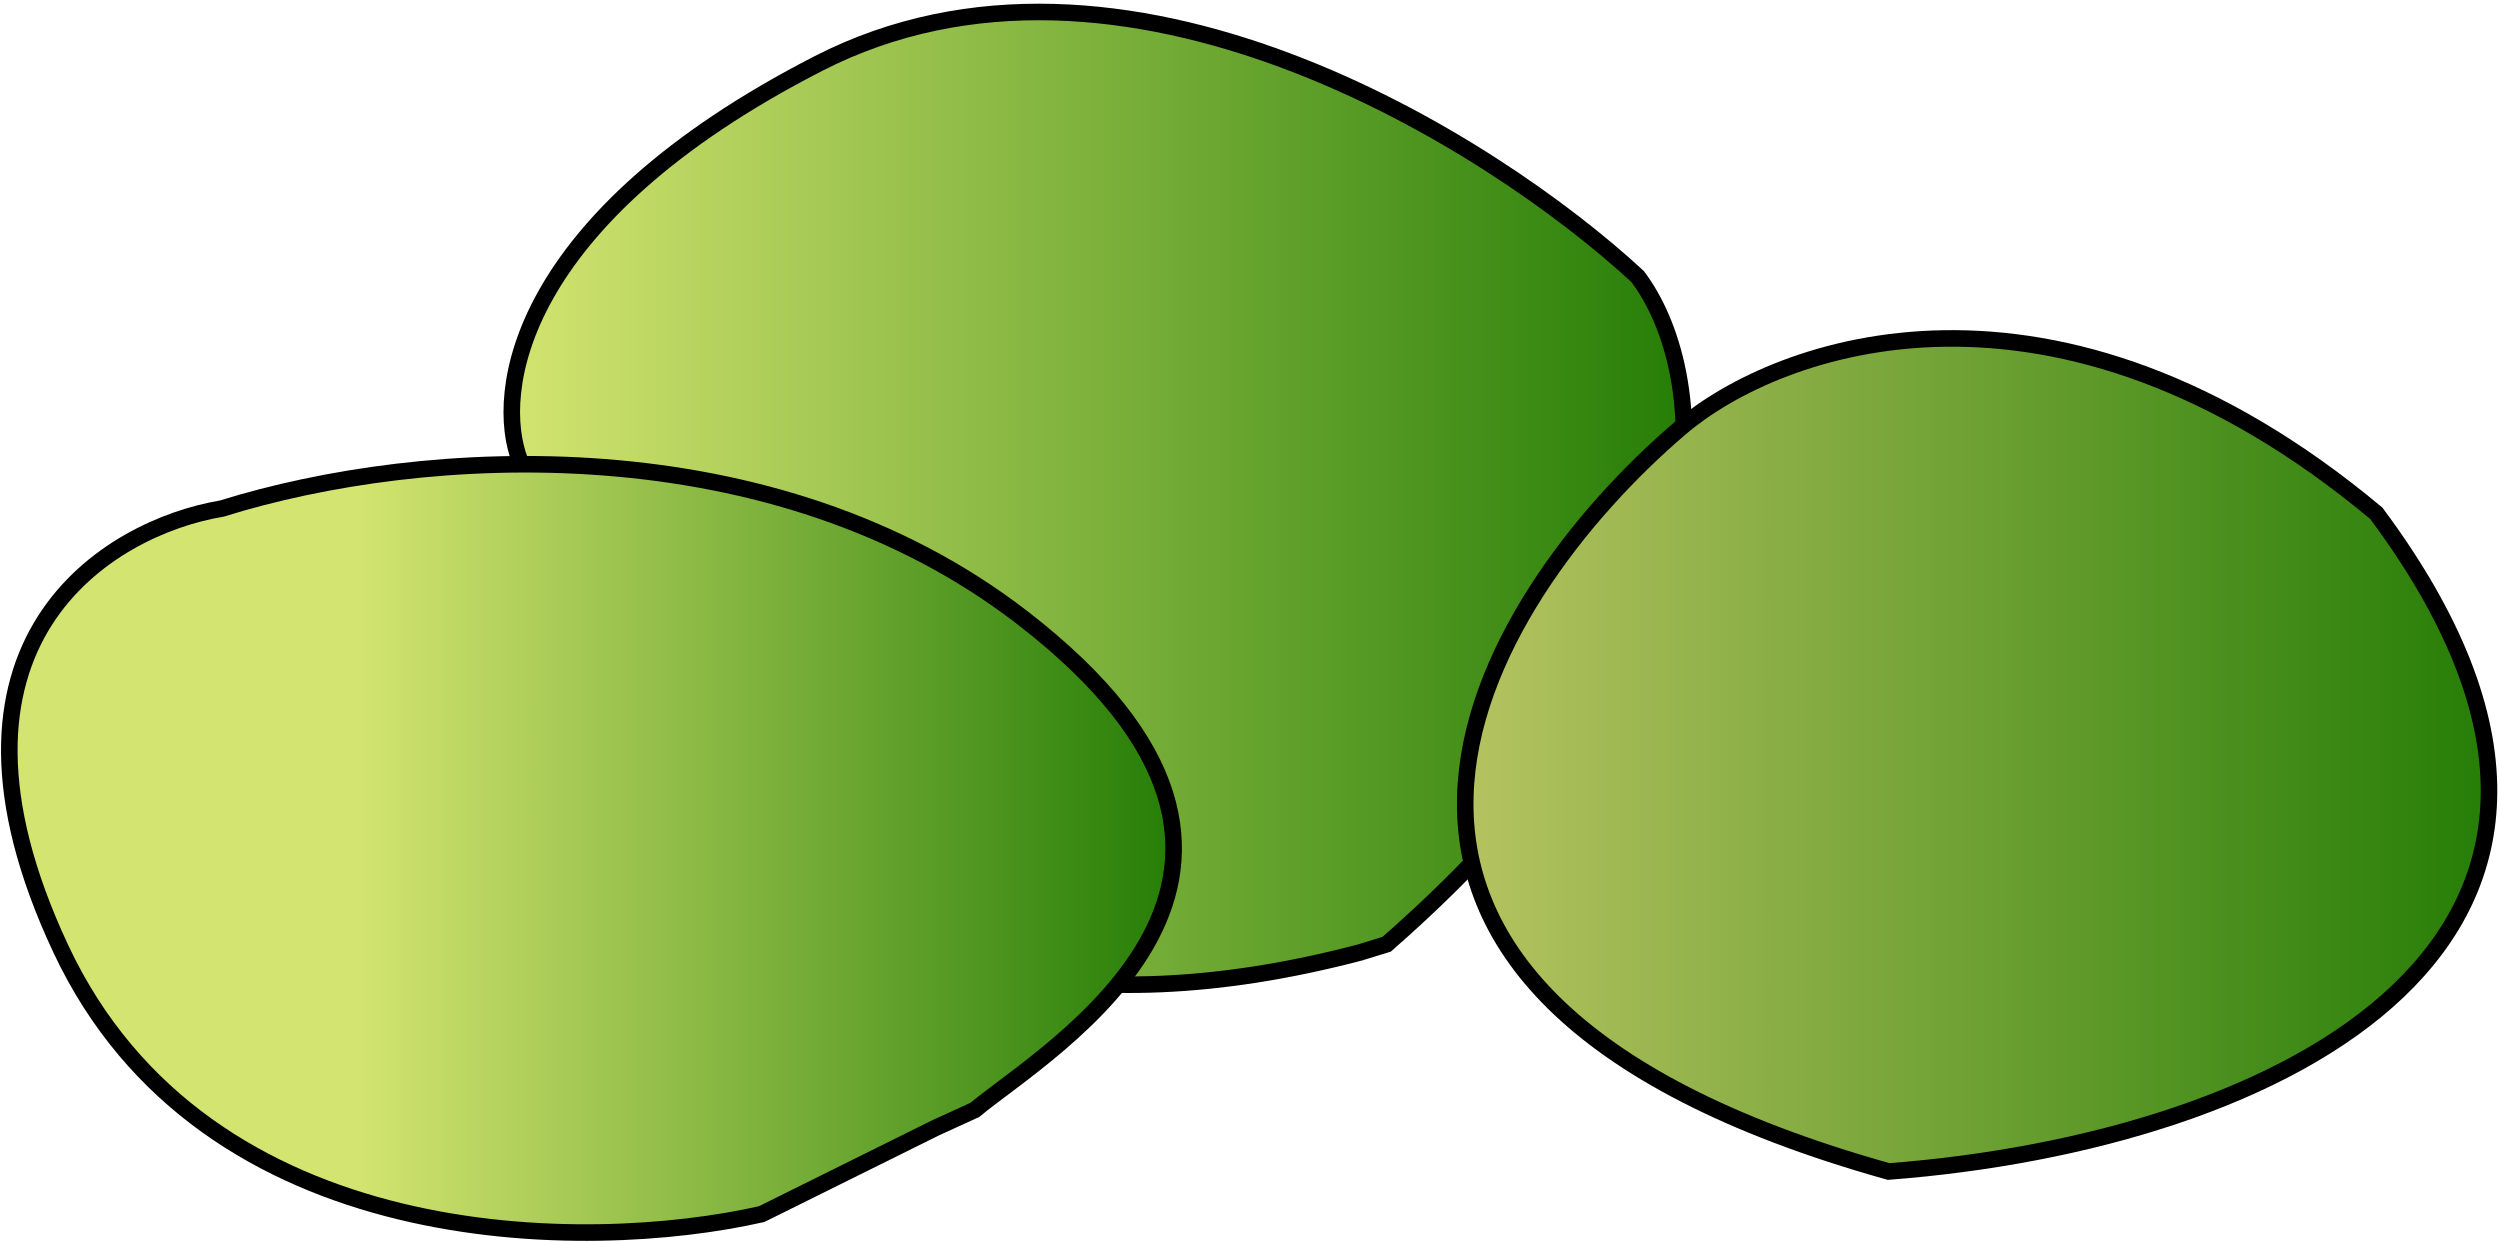 <svg width="604" height="300" viewBox="0 0 604 300" fill="none" xmlns="http://www.w3.org/2000/svg">
<path d="M197.747 15.338C124.531 52.861 119.192 95.037 125.675 111.434C138.934 165.639 189.678 266.656 328.5 230.133L335.026 228.122C422.885 151.246 412.055 88.554 395.658 66.818C360.194 34.023 270.963 -22.186 197.747 15.338Z" fill="url(#paint0_linear_381_109)"/>
<path d="M329 230.001C328.833 230.045 328.667 230.089 328.5 230.133M328.5 230.133C189.678 266.656 138.934 165.639 125.675 111.434C119.192 95.037 124.531 52.861 197.747 15.338C270.963 -22.186 360.194 34.023 395.658 66.818C412.055 88.554 422.885 151.246 335.026 228.122L328.5 230.133Z" stroke="black" stroke-width="4"/>
<path d="M574.121 124.018C650.769 226.978 550.859 275.789 456.288 283.035C299.32 239.062 357.327 144.973 405.952 103.426C429.595 83.215 496.328 59.039 574.121 124.018Z" fill="url(#paint1_linear_381_109)" stroke="black" stroke-width="4"/>
<path d="M14.705 229.265C49.483 303.396 142.071 302.862 184.017 293.329L226 272.5L235.497 268.162C253.42 253.29 327.018 210.961 246.937 149.184C186.731 102.739 102.412 107.619 53.601 122.872C26.145 127.448 -20.073 155.133 14.705 229.265Z" fill="url(#paint2_linear_381_109)" stroke="black" stroke-width="4"/>
<defs>
<linearGradient id="paint0_linear_381_109" x1="123.645" y1="120.401" x2="406.86" y2="120.401" gradientUnits="userSpaceOnUse">
<stop stop-color="#D3E470"/>
<stop offset="1" stop-color="#267E07"/>
</linearGradient>
<linearGradient id="paint1_linear_381_109" x1="353.996" y1="182.398" x2="601.345" y2="182.398" gradientUnits="userSpaceOnUse">
<stop stop-color="#B5C360"/>
<stop offset="1" stop-color="#267E07"/>
</linearGradient>
<linearGradient id="paint2_linear_381_109" x1="2.246" y1="204.977" x2="283.553" y2="204.977" gradientUnits="userSpaceOnUse">
<stop offset="0.301" stop-color="#D3E470"/>
<stop offset="1" stop-color="#267E07"/>
</linearGradient>
</defs>
</svg>

